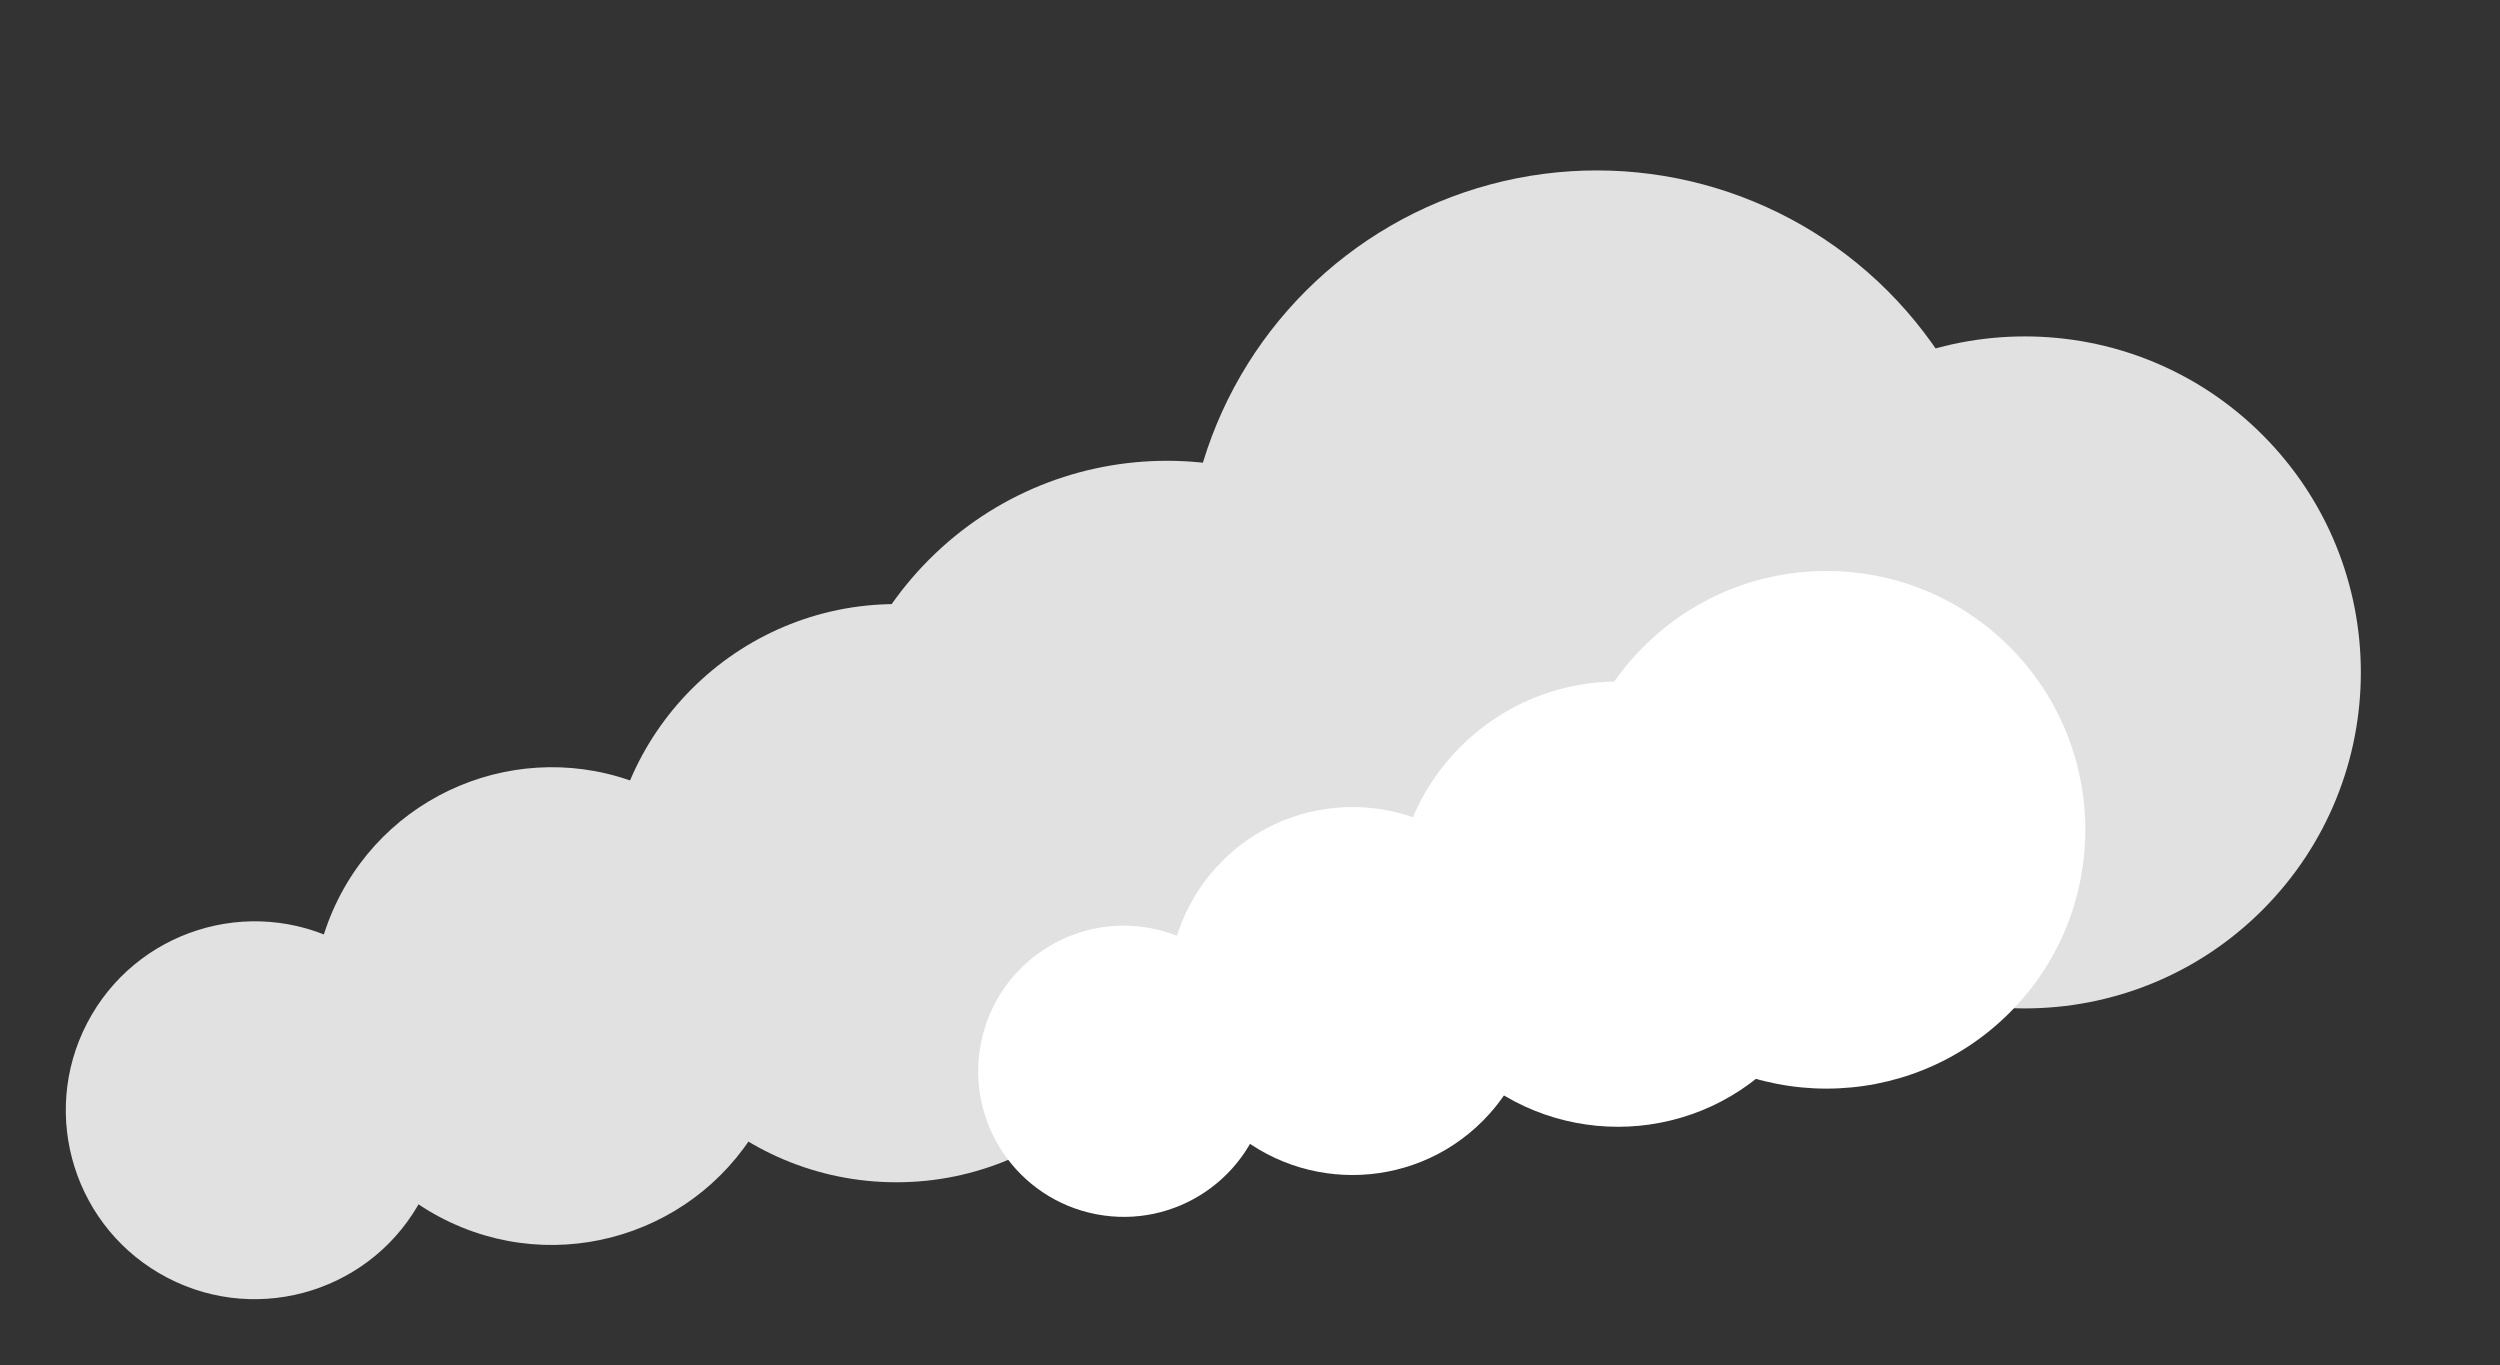 <svg xmlns="http://www.w3.org/2000/svg" width="155.114" height="84.699" viewBox="0 0 155.114 84.699">
  <rect x="0" y="0" width="155.114" height="84.699" fill="#333333" stroke="none"/>
  <g id="Grupo_898327" data-name="Grupo 898327" transform="translate(-119.807 -118.774)">
    <g id="Grupo_887767" data-name="Grupo 887767" transform="translate(119.807 118.774)" opacity="0.85">
      <circle id="Elipse_5995" data-name="Elipse 5995" cx="25.533" cy="25.533" r="25.533" transform="translate(62.962 36.108) rotate(-45)" fill="#fff"/>
      <circle id="Elipse_5996" data-name="Elipse 5996" cx="20.847" cy="20.847" r="20.847" transform="translate(42.926 49.437) rotate(-45)" fill="#fff"/>
      <circle id="Elipse_5997" data-name="Elipse 5997" cx="20.847" cy="20.847" r="20.847" transform="translate(96.151 41.72) rotate(-45)" fill="#fff"/>
      <circle id="Elipse_5998" data-name="Elipse 5998" cx="17.932" cy="17.932" r="17.932" transform="matrix(0.025, -1, 1, 0.025, 37.235, 72.901)" fill="#fff"/>
      <circle id="Elipse_5999" data-name="Elipse 5999" cx="14.818" cy="14.818" r="14.818" transform="translate(14.538 69.583) rotate(-64.978)" fill="#fff"/>
      <circle id="Elipse_6000" data-name="Elipse 6000" cx="11.725" cy="11.725" r="11.725" transform="matrix(0.461, -0.887, 0.887, 0.461, 0, 73.881)" fill="#fff"/>
    </g>
    <g id="Grupo_887769" data-name="Grupo 887769" transform="translate(178.957 147.546)">
      <circle id="Elipse_6001" data-name="Elipse 6001" cx="16.06" cy="16.06" r="16.06" transform="translate(31.463 22.712) rotate(-45)" fill="#fff"/>
      <circle id="Elipse_6002" data-name="Elipse 6002" cx="13.814" cy="13.814" r="13.814" transform="translate(21.7 27.326) rotate(-45)" fill="#fff"/>
      <circle id="Elipse_6003" data-name="Elipse 6003" cx="11.415" cy="11.415" r="11.415" transform="translate(8.622 32.717) rotate(-45)" fill="#fff"/>
      <circle id="Elipse_6004" data-name="Elipse 6004" cx="9.033" cy="9.033" r="9.033" transform="translate(0 44.862) rotate(-79.122)" fill="#fff"/>
    </g>
  </g>
</svg>

